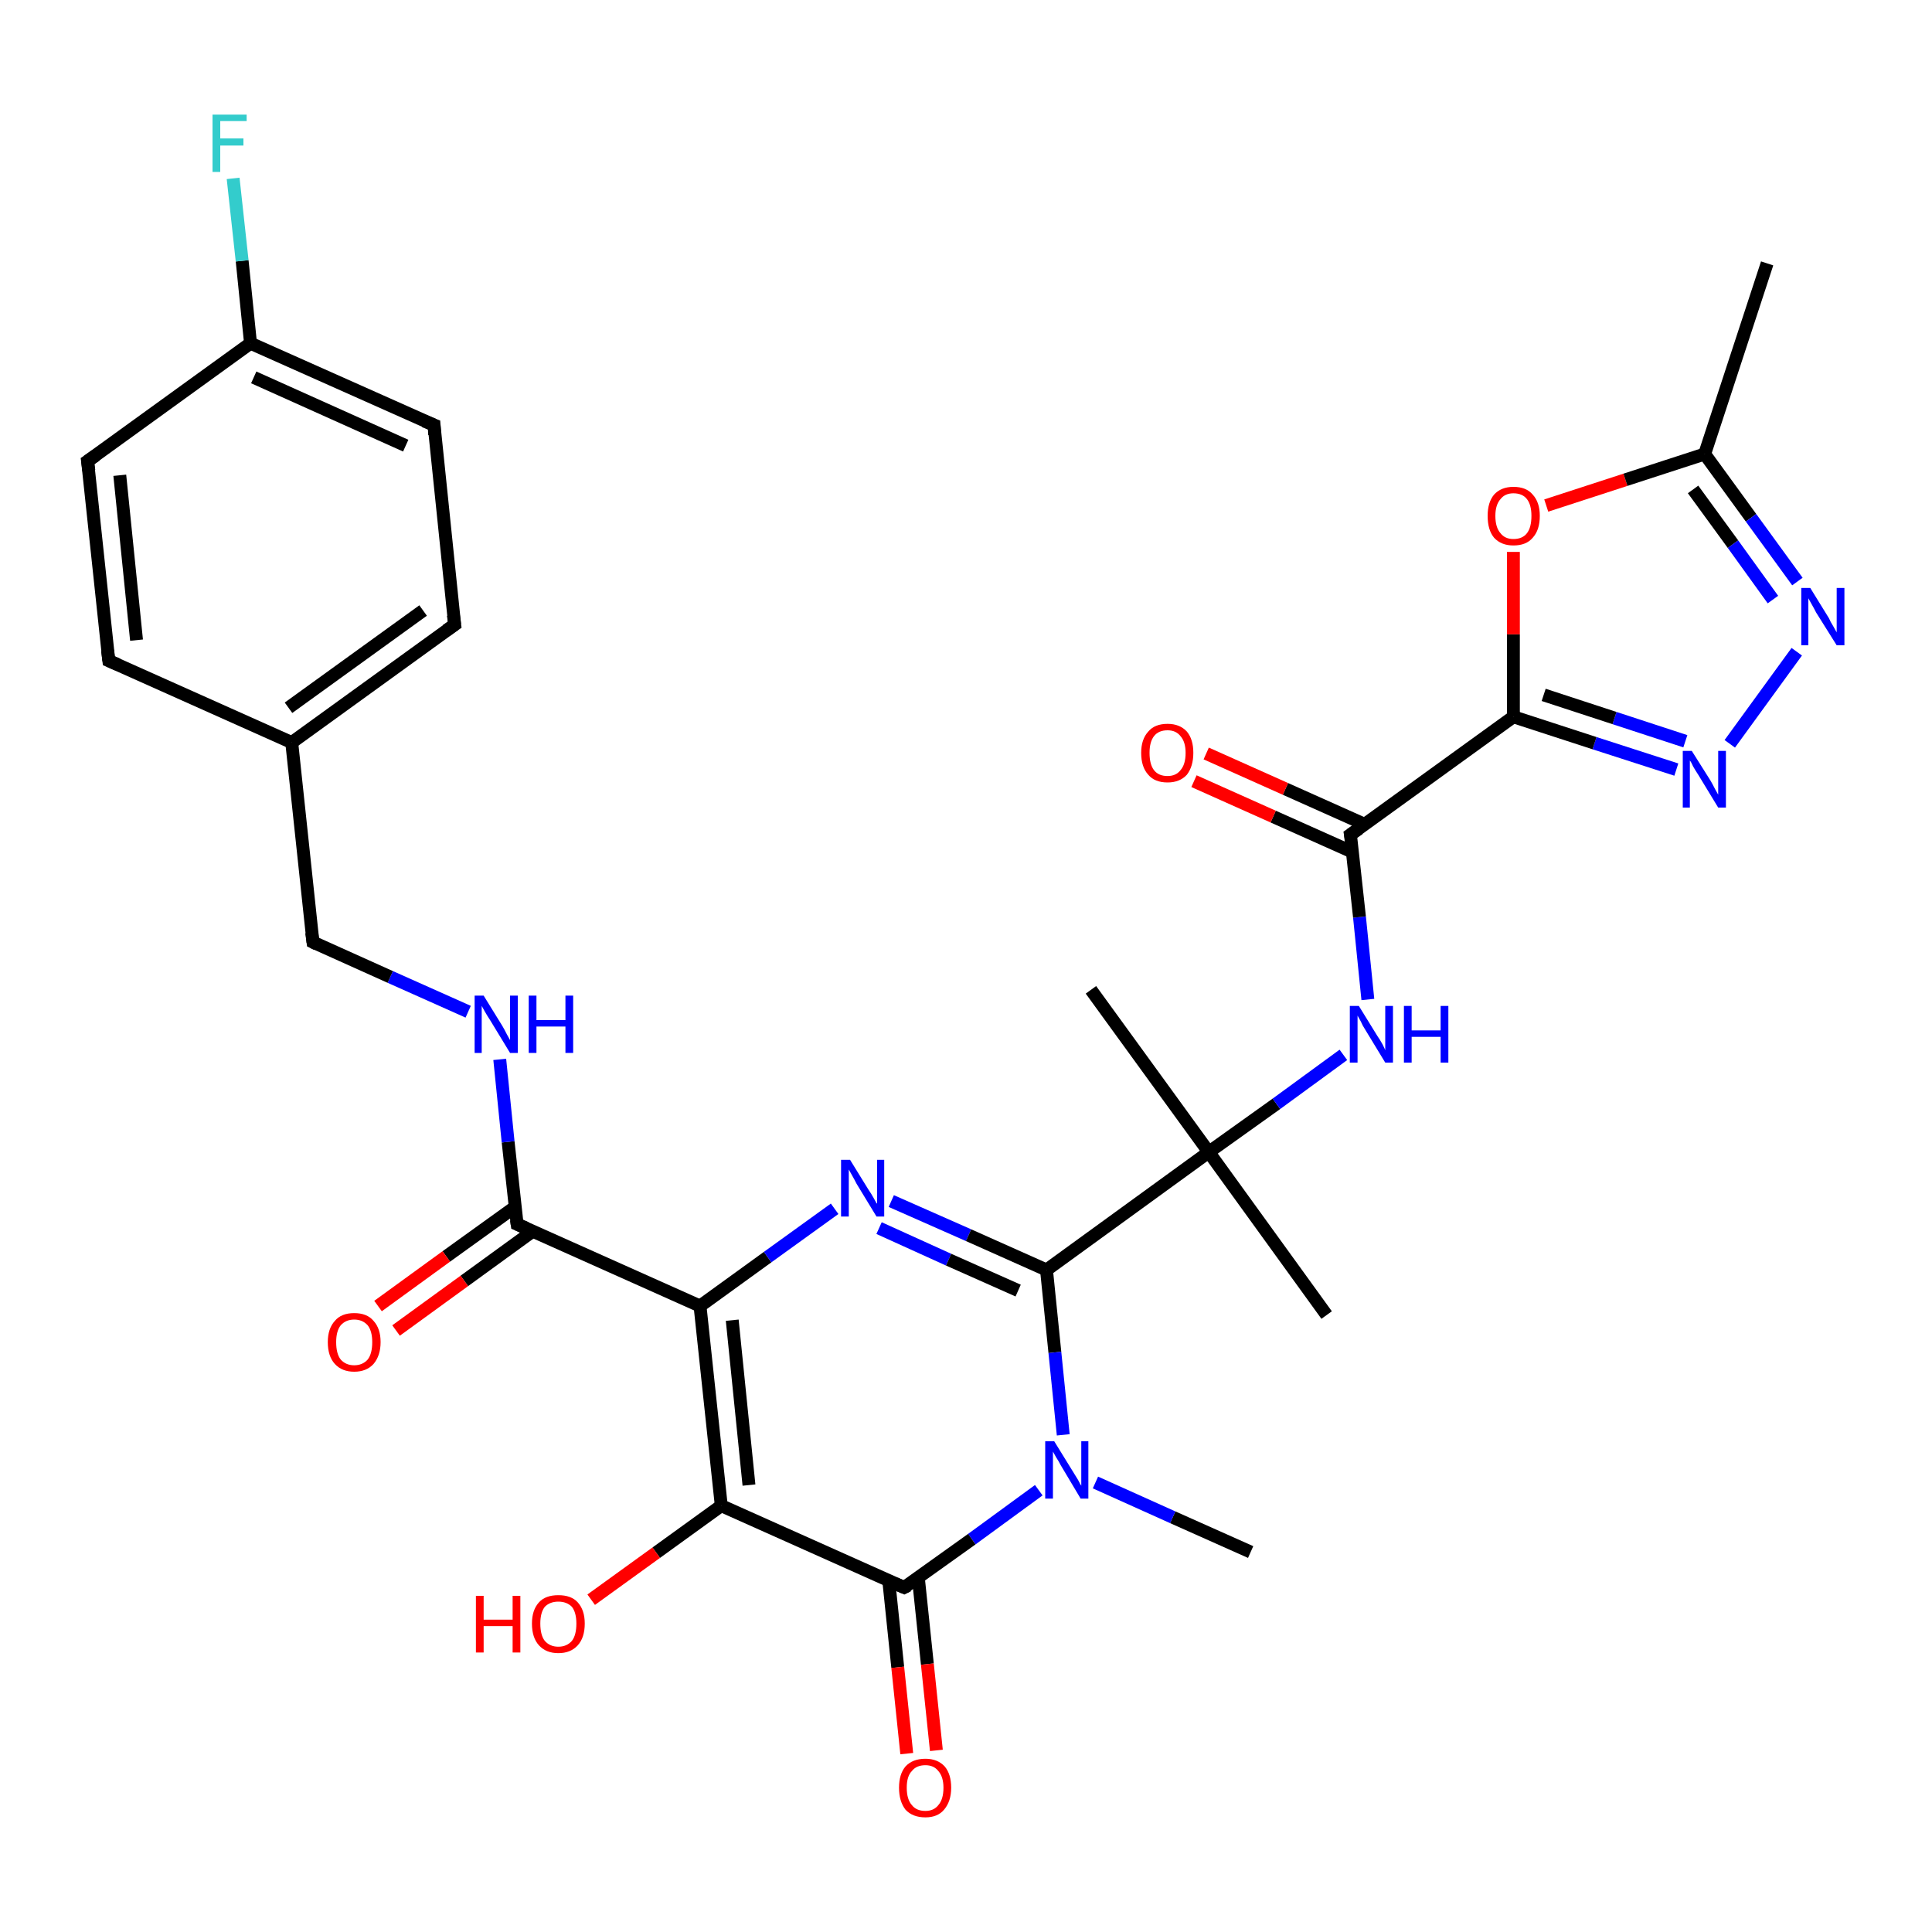 <?xml version='1.0' encoding='iso-8859-1'?>
<svg version='1.1' baseProfile='full'
              xmlns='http://www.w3.org/2000/svg'
                      xmlns:rdkit='http://www.rdkit.org/xml'
                      xmlns:xlink='http://www.w3.org/1999/xlink'
                  xml:space='preserve'
width='300px' height='300px' viewBox='0 0 300 300'>
<!-- END OF HEADER -->
<rect style='opacity:1.0;fill:#FFFFFF;stroke:none' width='300.0' height='300.0' x='0.0' y='0.0'> </rect>
<path class='bond-0 atom-0 atom-1' d='M 194.2,241.0 L 182.1,235.6' style='fill:none;fill-rule:evenodd;stroke:#000000;stroke-width:2.0px;stroke-linecap:butt;stroke-linejoin:miter;stroke-opacity:1' />
<path class='bond-0 atom-0 atom-1' d='M 182.1,235.6 L 170.1,230.2' style='fill:none;fill-rule:evenodd;stroke:#0000FF;stroke-width:2.0px;stroke-linecap:butt;stroke-linejoin:miter;stroke-opacity:1' />
<path class='bond-1 atom-1 atom-2' d='M 161.3,231.4 L 150.9,239.0' style='fill:none;fill-rule:evenodd;stroke:#0000FF;stroke-width:2.0px;stroke-linecap:butt;stroke-linejoin:miter;stroke-opacity:1' />
<path class='bond-1 atom-1 atom-2' d='M 150.9,239.0 L 140.4,246.5' style='fill:none;fill-rule:evenodd;stroke:#000000;stroke-width:2.0px;stroke-linecap:butt;stroke-linejoin:miter;stroke-opacity:1' />
<path class='bond-2 atom-2 atom-3' d='M 138.0,245.4 L 139.4,258.9' style='fill:none;fill-rule:evenodd;stroke:#000000;stroke-width:2.0px;stroke-linecap:butt;stroke-linejoin:miter;stroke-opacity:1' />
<path class='bond-2 atom-2 atom-3' d='M 139.4,258.9 L 140.8,272.3' style='fill:none;fill-rule:evenodd;stroke:#FF0000;stroke-width:2.0px;stroke-linecap:butt;stroke-linejoin:miter;stroke-opacity:1' />
<path class='bond-2 atom-2 atom-3' d='M 142.6,245.0 L 144.0,258.4' style='fill:none;fill-rule:evenodd;stroke:#000000;stroke-width:2.0px;stroke-linecap:butt;stroke-linejoin:miter;stroke-opacity:1' />
<path class='bond-2 atom-2 atom-3' d='M 144.0,258.4 L 145.4,271.8' style='fill:none;fill-rule:evenodd;stroke:#FF0000;stroke-width:2.0px;stroke-linecap:butt;stroke-linejoin:miter;stroke-opacity:1' />
<path class='bond-3 atom-2 atom-4' d='M 140.4,246.5 L 112.0,233.8' style='fill:none;fill-rule:evenodd;stroke:#000000;stroke-width:2.0px;stroke-linecap:butt;stroke-linejoin:miter;stroke-opacity:1' />
<path class='bond-4 atom-4 atom-5' d='M 112.0,233.8 L 108.7,202.8' style='fill:none;fill-rule:evenodd;stroke:#000000;stroke-width:2.0px;stroke-linecap:butt;stroke-linejoin:miter;stroke-opacity:1' />
<path class='bond-4 atom-4 atom-5' d='M 116.3,230.6 L 113.7,205.0' style='fill:none;fill-rule:evenodd;stroke:#000000;stroke-width:2.0px;stroke-linecap:butt;stroke-linejoin:miter;stroke-opacity:1' />
<path class='bond-5 atom-5 atom-6' d='M 108.7,202.8 L 119.2,195.2' style='fill:none;fill-rule:evenodd;stroke:#000000;stroke-width:2.0px;stroke-linecap:butt;stroke-linejoin:miter;stroke-opacity:1' />
<path class='bond-5 atom-5 atom-6' d='M 119.2,195.2 L 129.6,187.7' style='fill:none;fill-rule:evenodd;stroke:#0000FF;stroke-width:2.0px;stroke-linecap:butt;stroke-linejoin:miter;stroke-opacity:1' />
<path class='bond-6 atom-6 atom-7' d='M 138.4,186.5 L 150.4,191.8' style='fill:none;fill-rule:evenodd;stroke:#0000FF;stroke-width:2.0px;stroke-linecap:butt;stroke-linejoin:miter;stroke-opacity:1' />
<path class='bond-6 atom-6 atom-7' d='M 150.4,191.8 L 162.5,197.2' style='fill:none;fill-rule:evenodd;stroke:#000000;stroke-width:2.0px;stroke-linecap:butt;stroke-linejoin:miter;stroke-opacity:1' />
<path class='bond-6 atom-6 atom-7' d='M 136.5,190.7 L 147.3,195.6' style='fill:none;fill-rule:evenodd;stroke:#0000FF;stroke-width:2.0px;stroke-linecap:butt;stroke-linejoin:miter;stroke-opacity:1' />
<path class='bond-6 atom-6 atom-7' d='M 147.3,195.6 L 158.1,200.4' style='fill:none;fill-rule:evenodd;stroke:#000000;stroke-width:2.0px;stroke-linecap:butt;stroke-linejoin:miter;stroke-opacity:1' />
<path class='bond-7 atom-7 atom-8' d='M 162.5,197.2 L 187.7,178.9' style='fill:none;fill-rule:evenodd;stroke:#000000;stroke-width:2.0px;stroke-linecap:butt;stroke-linejoin:miter;stroke-opacity:1' />
<path class='bond-8 atom-8 atom-9' d='M 187.7,178.9 L 169.4,153.7' style='fill:none;fill-rule:evenodd;stroke:#000000;stroke-width:2.0px;stroke-linecap:butt;stroke-linejoin:miter;stroke-opacity:1' />
<path class='bond-9 atom-8 atom-10' d='M 187.7,178.9 L 206.0,204.2' style='fill:none;fill-rule:evenodd;stroke:#000000;stroke-width:2.0px;stroke-linecap:butt;stroke-linejoin:miter;stroke-opacity:1' />
<path class='bond-10 atom-8 atom-11' d='M 187.7,178.9 L 198.2,171.4' style='fill:none;fill-rule:evenodd;stroke:#000000;stroke-width:2.0px;stroke-linecap:butt;stroke-linejoin:miter;stroke-opacity:1' />
<path class='bond-10 atom-8 atom-11' d='M 198.2,171.4 L 208.6,163.8' style='fill:none;fill-rule:evenodd;stroke:#0000FF;stroke-width:2.0px;stroke-linecap:butt;stroke-linejoin:miter;stroke-opacity:1' />
<path class='bond-11 atom-11 atom-12' d='M 212.4,155.2 L 211.1,142.4' style='fill:none;fill-rule:evenodd;stroke:#0000FF;stroke-width:2.0px;stroke-linecap:butt;stroke-linejoin:miter;stroke-opacity:1' />
<path class='bond-11 atom-11 atom-12' d='M 211.1,142.4 L 209.7,129.6' style='fill:none;fill-rule:evenodd;stroke:#000000;stroke-width:2.0px;stroke-linecap:butt;stroke-linejoin:miter;stroke-opacity:1' />
<path class='bond-12 atom-12 atom-13' d='M 211.9,128.0 L 199.6,122.5' style='fill:none;fill-rule:evenodd;stroke:#000000;stroke-width:2.0px;stroke-linecap:butt;stroke-linejoin:miter;stroke-opacity:1' />
<path class='bond-12 atom-12 atom-13' d='M 199.6,122.5 L 187.3,117.0' style='fill:none;fill-rule:evenodd;stroke:#FF0000;stroke-width:2.0px;stroke-linecap:butt;stroke-linejoin:miter;stroke-opacity:1' />
<path class='bond-12 atom-12 atom-13' d='M 210.0,132.3 L 197.7,126.8' style='fill:none;fill-rule:evenodd;stroke:#000000;stroke-width:2.0px;stroke-linecap:butt;stroke-linejoin:miter;stroke-opacity:1' />
<path class='bond-12 atom-12 atom-13' d='M 197.7,126.8 L 185.4,121.3' style='fill:none;fill-rule:evenodd;stroke:#FF0000;stroke-width:2.0px;stroke-linecap:butt;stroke-linejoin:miter;stroke-opacity:1' />
<path class='bond-13 atom-12 atom-14' d='M 209.7,129.6 L 235.0,111.3' style='fill:none;fill-rule:evenodd;stroke:#000000;stroke-width:2.0px;stroke-linecap:butt;stroke-linejoin:miter;stroke-opacity:1' />
<path class='bond-14 atom-14 atom-15' d='M 235.0,111.3 L 235.0,98.5' style='fill:none;fill-rule:evenodd;stroke:#000000;stroke-width:2.0px;stroke-linecap:butt;stroke-linejoin:miter;stroke-opacity:1' />
<path class='bond-14 atom-14 atom-15' d='M 235.0,98.5 L 235.0,85.7' style='fill:none;fill-rule:evenodd;stroke:#FF0000;stroke-width:2.0px;stroke-linecap:butt;stroke-linejoin:miter;stroke-opacity:1' />
<path class='bond-15 atom-15 atom-16' d='M 240.1,78.5 L 252.4,74.5' style='fill:none;fill-rule:evenodd;stroke:#FF0000;stroke-width:2.0px;stroke-linecap:butt;stroke-linejoin:miter;stroke-opacity:1' />
<path class='bond-15 atom-15 atom-16' d='M 252.4,74.5 L 264.7,70.5' style='fill:none;fill-rule:evenodd;stroke:#000000;stroke-width:2.0px;stroke-linecap:butt;stroke-linejoin:miter;stroke-opacity:1' />
<path class='bond-16 atom-16 atom-17' d='M 264.7,70.5 L 274.4,40.9' style='fill:none;fill-rule:evenodd;stroke:#000000;stroke-width:2.0px;stroke-linecap:butt;stroke-linejoin:miter;stroke-opacity:1' />
<path class='bond-17 atom-16 atom-18' d='M 264.7,70.5 L 271.9,80.4' style='fill:none;fill-rule:evenodd;stroke:#000000;stroke-width:2.0px;stroke-linecap:butt;stroke-linejoin:miter;stroke-opacity:1' />
<path class='bond-17 atom-16 atom-18' d='M 271.9,80.4 L 279.1,90.3' style='fill:none;fill-rule:evenodd;stroke:#0000FF;stroke-width:2.0px;stroke-linecap:butt;stroke-linejoin:miter;stroke-opacity:1' />
<path class='bond-17 atom-16 atom-18' d='M 262.9,76.0 L 269.1,84.5' style='fill:none;fill-rule:evenodd;stroke:#000000;stroke-width:2.0px;stroke-linecap:butt;stroke-linejoin:miter;stroke-opacity:1' />
<path class='bond-17 atom-16 atom-18' d='M 269.1,84.5 L 275.3,93.1' style='fill:none;fill-rule:evenodd;stroke:#0000FF;stroke-width:2.0px;stroke-linecap:butt;stroke-linejoin:miter;stroke-opacity:1' />
<path class='bond-18 atom-18 atom-19' d='M 279.0,101.2 L 268.6,115.5' style='fill:none;fill-rule:evenodd;stroke:#0000FF;stroke-width:2.0px;stroke-linecap:butt;stroke-linejoin:miter;stroke-opacity:1' />
<path class='bond-19 atom-5 atom-20' d='M 108.7,202.8 L 80.3,190.1' style='fill:none;fill-rule:evenodd;stroke:#000000;stroke-width:2.0px;stroke-linecap:butt;stroke-linejoin:miter;stroke-opacity:1' />
<path class='bond-20 atom-20 atom-21' d='M 80.0,187.4 L 69.3,195.1' style='fill:none;fill-rule:evenodd;stroke:#000000;stroke-width:2.0px;stroke-linecap:butt;stroke-linejoin:miter;stroke-opacity:1' />
<path class='bond-20 atom-20 atom-21' d='M 69.3,195.1 L 58.7,202.8' style='fill:none;fill-rule:evenodd;stroke:#FF0000;stroke-width:2.0px;stroke-linecap:butt;stroke-linejoin:miter;stroke-opacity:1' />
<path class='bond-20 atom-20 atom-21' d='M 82.7,191.2 L 72.1,198.9' style='fill:none;fill-rule:evenodd;stroke:#000000;stroke-width:2.0px;stroke-linecap:butt;stroke-linejoin:miter;stroke-opacity:1' />
<path class='bond-20 atom-20 atom-21' d='M 72.1,198.9 L 61.5,206.6' style='fill:none;fill-rule:evenodd;stroke:#FF0000;stroke-width:2.0px;stroke-linecap:butt;stroke-linejoin:miter;stroke-opacity:1' />
<path class='bond-21 atom-20 atom-22' d='M 80.3,190.1 L 78.9,177.3' style='fill:none;fill-rule:evenodd;stroke:#000000;stroke-width:2.0px;stroke-linecap:butt;stroke-linejoin:miter;stroke-opacity:1' />
<path class='bond-21 atom-20 atom-22' d='M 78.9,177.3 L 77.6,164.5' style='fill:none;fill-rule:evenodd;stroke:#0000FF;stroke-width:2.0px;stroke-linecap:butt;stroke-linejoin:miter;stroke-opacity:1' />
<path class='bond-22 atom-22 atom-23' d='M 72.7,157.1 L 60.6,151.7' style='fill:none;fill-rule:evenodd;stroke:#0000FF;stroke-width:2.0px;stroke-linecap:butt;stroke-linejoin:miter;stroke-opacity:1' />
<path class='bond-22 atom-22 atom-23' d='M 60.6,151.7 L 48.6,146.3' style='fill:none;fill-rule:evenodd;stroke:#000000;stroke-width:2.0px;stroke-linecap:butt;stroke-linejoin:miter;stroke-opacity:1' />
<path class='bond-23 atom-23 atom-24' d='M 48.6,146.3 L 45.3,115.3' style='fill:none;fill-rule:evenodd;stroke:#000000;stroke-width:2.0px;stroke-linecap:butt;stroke-linejoin:miter;stroke-opacity:1' />
<path class='bond-24 atom-24 atom-25' d='M 45.3,115.3 L 70.6,97.0' style='fill:none;fill-rule:evenodd;stroke:#000000;stroke-width:2.0px;stroke-linecap:butt;stroke-linejoin:miter;stroke-opacity:1' />
<path class='bond-24 atom-24 atom-25' d='M 44.8,109.9 L 65.7,94.8' style='fill:none;fill-rule:evenodd;stroke:#000000;stroke-width:2.0px;stroke-linecap:butt;stroke-linejoin:miter;stroke-opacity:1' />
<path class='bond-25 atom-25 atom-26' d='M 70.6,97.0 L 67.4,66.0' style='fill:none;fill-rule:evenodd;stroke:#000000;stroke-width:2.0px;stroke-linecap:butt;stroke-linejoin:miter;stroke-opacity:1' />
<path class='bond-26 atom-26 atom-27' d='M 67.4,66.0 L 38.9,53.3' style='fill:none;fill-rule:evenodd;stroke:#000000;stroke-width:2.0px;stroke-linecap:butt;stroke-linejoin:miter;stroke-opacity:1' />
<path class='bond-26 atom-26 atom-27' d='M 63.0,69.2 L 39.4,58.6' style='fill:none;fill-rule:evenodd;stroke:#000000;stroke-width:2.0px;stroke-linecap:butt;stroke-linejoin:miter;stroke-opacity:1' />
<path class='bond-27 atom-27 atom-28' d='M 38.9,53.3 L 37.6,40.5' style='fill:none;fill-rule:evenodd;stroke:#000000;stroke-width:2.0px;stroke-linecap:butt;stroke-linejoin:miter;stroke-opacity:1' />
<path class='bond-27 atom-27 atom-28' d='M 37.6,40.5 L 36.2,27.7' style='fill:none;fill-rule:evenodd;stroke:#33CCCC;stroke-width:2.0px;stroke-linecap:butt;stroke-linejoin:miter;stroke-opacity:1' />
<path class='bond-28 atom-27 atom-29' d='M 38.9,53.3 L 13.6,71.6' style='fill:none;fill-rule:evenodd;stroke:#000000;stroke-width:2.0px;stroke-linecap:butt;stroke-linejoin:miter;stroke-opacity:1' />
<path class='bond-29 atom-29 atom-30' d='M 13.6,71.6 L 16.9,102.6' style='fill:none;fill-rule:evenodd;stroke:#000000;stroke-width:2.0px;stroke-linecap:butt;stroke-linejoin:miter;stroke-opacity:1' />
<path class='bond-29 atom-29 atom-30' d='M 18.6,73.8 L 21.2,99.4' style='fill:none;fill-rule:evenodd;stroke:#000000;stroke-width:2.0px;stroke-linecap:butt;stroke-linejoin:miter;stroke-opacity:1' />
<path class='bond-30 atom-4 atom-31' d='M 112.0,233.8 L 101.9,241.1' style='fill:none;fill-rule:evenodd;stroke:#000000;stroke-width:2.0px;stroke-linecap:butt;stroke-linejoin:miter;stroke-opacity:1' />
<path class='bond-30 atom-4 atom-31' d='M 101.9,241.1 L 91.8,248.4' style='fill:none;fill-rule:evenodd;stroke:#FF0000;stroke-width:2.0px;stroke-linecap:butt;stroke-linejoin:miter;stroke-opacity:1' />
<path class='bond-31 atom-7 atom-1' d='M 162.5,197.2 L 163.8,210.0' style='fill:none;fill-rule:evenodd;stroke:#000000;stroke-width:2.0px;stroke-linecap:butt;stroke-linejoin:miter;stroke-opacity:1' />
<path class='bond-31 atom-7 atom-1' d='M 163.8,210.0 L 165.1,222.8' style='fill:none;fill-rule:evenodd;stroke:#0000FF;stroke-width:2.0px;stroke-linecap:butt;stroke-linejoin:miter;stroke-opacity:1' />
<path class='bond-32 atom-19 atom-14' d='M 260.3,119.5 L 247.6,115.4' style='fill:none;fill-rule:evenodd;stroke:#0000FF;stroke-width:2.0px;stroke-linecap:butt;stroke-linejoin:miter;stroke-opacity:1' />
<path class='bond-32 atom-19 atom-14' d='M 247.6,115.4 L 235.0,111.3' style='fill:none;fill-rule:evenodd;stroke:#000000;stroke-width:2.0px;stroke-linecap:butt;stroke-linejoin:miter;stroke-opacity:1' />
<path class='bond-32 atom-19 atom-14' d='M 261.7,115.1 L 250.7,111.5' style='fill:none;fill-rule:evenodd;stroke:#0000FF;stroke-width:2.0px;stroke-linecap:butt;stroke-linejoin:miter;stroke-opacity:1' />
<path class='bond-32 atom-19 atom-14' d='M 250.7,111.5 L 239.7,107.9' style='fill:none;fill-rule:evenodd;stroke:#000000;stroke-width:2.0px;stroke-linecap:butt;stroke-linejoin:miter;stroke-opacity:1' />
<path class='bond-33 atom-30 atom-24' d='M 16.9,102.6 L 45.3,115.3' style='fill:none;fill-rule:evenodd;stroke:#000000;stroke-width:2.0px;stroke-linecap:butt;stroke-linejoin:miter;stroke-opacity:1' />
<path d='M 141.0,246.2 L 140.4,246.5 L 139.0,245.9' style='fill:none;stroke:#000000;stroke-width:2.0px;stroke-linecap:butt;stroke-linejoin:miter;stroke-opacity:1;' />
<path d='M 209.8,130.2 L 209.7,129.6 L 211.0,128.7' style='fill:none;stroke:#000000;stroke-width:2.0px;stroke-linecap:butt;stroke-linejoin:miter;stroke-opacity:1;' />
<path d='M 81.7,190.7 L 80.3,190.1 L 80.2,189.4' style='fill:none;stroke:#000000;stroke-width:2.0px;stroke-linecap:butt;stroke-linejoin:miter;stroke-opacity:1;' />
<path d='M 49.2,146.6 L 48.6,146.3 L 48.4,144.8' style='fill:none;stroke:#000000;stroke-width:2.0px;stroke-linecap:butt;stroke-linejoin:miter;stroke-opacity:1;' />
<path d='M 69.3,97.9 L 70.6,97.0 L 70.4,95.5' style='fill:none;stroke:#000000;stroke-width:2.0px;stroke-linecap:butt;stroke-linejoin:miter;stroke-opacity:1;' />
<path d='M 67.5,67.5 L 67.4,66.0 L 65.9,65.4' style='fill:none;stroke:#000000;stroke-width:2.0px;stroke-linecap:butt;stroke-linejoin:miter;stroke-opacity:1;' />
<path d='M 14.9,70.7 L 13.6,71.6 L 13.8,73.1' style='fill:none;stroke:#000000;stroke-width:2.0px;stroke-linecap:butt;stroke-linejoin:miter;stroke-opacity:1;' />
<path d='M 16.7,101.0 L 16.9,102.6 L 18.3,103.2' style='fill:none;stroke:#000000;stroke-width:2.0px;stroke-linecap:butt;stroke-linejoin:miter;stroke-opacity:1;' />
<path class='atom-1' d='M 163.7 223.8
L 166.6 228.5
Q 166.9 229.0, 167.4 229.8
Q 167.8 230.6, 167.9 230.7
L 167.9 223.8
L 169.0 223.8
L 169.0 232.7
L 167.8 232.7
L 164.7 227.5
Q 164.4 226.9, 164.0 226.3
Q 163.6 225.6, 163.5 225.4
L 163.5 232.7
L 162.3 232.7
L 162.3 223.8
L 163.7 223.8
' fill='#0000FF'/>
<path class='atom-3' d='M 139.6 277.6
Q 139.6 275.5, 140.6 274.3
Q 141.7 273.1, 143.7 273.1
Q 145.6 273.1, 146.7 274.3
Q 147.7 275.5, 147.7 277.6
Q 147.7 279.7, 146.6 281.0
Q 145.6 282.2, 143.7 282.2
Q 141.7 282.2, 140.6 281.0
Q 139.6 279.7, 139.6 277.6
M 143.7 281.2
Q 145.0 281.2, 145.7 280.3
Q 146.5 279.4, 146.5 277.6
Q 146.5 275.9, 145.7 275.0
Q 145.0 274.1, 143.7 274.1
Q 142.3 274.1, 141.6 275.0
Q 140.8 275.8, 140.8 277.6
Q 140.8 279.4, 141.6 280.3
Q 142.3 281.2, 143.7 281.2
' fill='#FF0000'/>
<path class='atom-6' d='M 132.0 180.1
L 134.9 184.8
Q 135.2 185.2, 135.7 186.1
Q 136.1 186.9, 136.2 186.9
L 136.2 180.1
L 137.3 180.1
L 137.3 188.9
L 136.1 188.9
L 133.0 183.8
Q 132.7 183.2, 132.3 182.5
Q 131.9 181.8, 131.8 181.6
L 131.8 188.9
L 130.6 188.9
L 130.6 180.1
L 132.0 180.1
' fill='#0000FF'/>
<path class='atom-11' d='M 211.0 156.2
L 213.9 160.9
Q 214.2 161.3, 214.7 162.2
Q 215.1 163.0, 215.1 163.1
L 215.1 156.2
L 216.3 156.2
L 216.3 165.0
L 215.1 165.0
L 212.0 159.9
Q 211.6 159.3, 211.3 158.6
Q 210.9 157.9, 210.8 157.7
L 210.8 165.0
L 209.6 165.0
L 209.6 156.2
L 211.0 156.2
' fill='#0000FF'/>
<path class='atom-11' d='M 218.0 156.2
L 219.2 156.2
L 219.2 160.0
L 223.7 160.0
L 223.7 156.2
L 224.9 156.2
L 224.9 165.0
L 223.7 165.0
L 223.7 161.0
L 219.2 161.0
L 219.2 165.0
L 218.0 165.0
L 218.0 156.2
' fill='#0000FF'/>
<path class='atom-13' d='M 177.2 116.9
Q 177.2 114.8, 178.3 113.6
Q 179.3 112.4, 181.3 112.4
Q 183.2 112.4, 184.3 113.6
Q 185.3 114.8, 185.3 116.9
Q 185.3 119.0, 184.3 120.3
Q 183.2 121.5, 181.3 121.5
Q 179.3 121.5, 178.3 120.3
Q 177.2 119.1, 177.2 116.9
M 181.3 120.5
Q 182.6 120.5, 183.3 119.6
Q 184.1 118.7, 184.1 116.9
Q 184.1 115.2, 183.3 114.3
Q 182.6 113.4, 181.3 113.4
Q 179.9 113.4, 179.2 114.3
Q 178.5 115.2, 178.5 116.9
Q 178.5 118.7, 179.2 119.6
Q 179.9 120.5, 181.3 120.5
' fill='#FF0000'/>
<path class='atom-15' d='M 231.0 80.1
Q 231.0 78.0, 232.0 76.8
Q 233.1 75.6, 235.0 75.6
Q 237.0 75.6, 238.0 76.8
Q 239.1 78.0, 239.1 80.1
Q 239.1 82.3, 238.0 83.5
Q 237.0 84.7, 235.0 84.7
Q 233.1 84.7, 232.0 83.5
Q 231.0 82.3, 231.0 80.1
M 235.0 83.7
Q 236.4 83.7, 237.1 82.8
Q 237.8 81.9, 237.8 80.1
Q 237.8 78.4, 237.1 77.5
Q 236.4 76.6, 235.0 76.6
Q 233.7 76.6, 233.0 77.5
Q 232.2 78.4, 232.2 80.1
Q 232.2 81.9, 233.0 82.8
Q 233.7 83.7, 235.0 83.7
' fill='#FF0000'/>
<path class='atom-18' d='M 281.1 91.3
L 284.0 96.0
Q 284.2 96.5, 284.7 97.3
Q 285.2 98.2, 285.2 98.2
L 285.2 91.3
L 286.4 91.3
L 286.4 100.2
L 285.2 100.2
L 282.0 95.1
Q 281.7 94.5, 281.3 93.8
Q 280.9 93.1, 280.8 92.9
L 280.8 100.2
L 279.7 100.2
L 279.7 91.3
L 281.1 91.3
' fill='#0000FF'/>
<path class='atom-19' d='M 262.7 116.6
L 265.6 121.2
Q 265.9 121.7, 266.3 122.5
Q 266.8 123.4, 266.8 123.4
L 266.8 116.6
L 268.0 116.6
L 268.0 125.4
L 266.8 125.4
L 263.7 120.3
Q 263.3 119.7, 262.9 119.0
Q 262.6 118.3, 262.4 118.1
L 262.4 125.4
L 261.3 125.4
L 261.3 116.6
L 262.7 116.6
' fill='#0000FF'/>
<path class='atom-21' d='M 50.9 208.4
Q 50.9 206.3, 52.0 205.1
Q 53.0 203.9, 55.0 203.9
Q 57.0 203.9, 58.0 205.1
Q 59.1 206.3, 59.1 208.4
Q 59.1 210.5, 58.0 211.8
Q 56.9 213.0, 55.0 213.0
Q 53.1 213.0, 52.0 211.8
Q 50.9 210.6, 50.9 208.4
M 55.0 212.0
Q 56.3 212.0, 57.1 211.1
Q 57.8 210.2, 57.8 208.4
Q 57.8 206.7, 57.1 205.8
Q 56.3 204.9, 55.0 204.9
Q 53.7 204.9, 52.9 205.8
Q 52.2 206.7, 52.2 208.4
Q 52.2 210.2, 52.9 211.1
Q 53.7 212.0, 55.0 212.0
' fill='#FF0000'/>
<path class='atom-22' d='M 75.1 154.6
L 78.0 159.3
Q 78.3 159.8, 78.7 160.6
Q 79.2 161.5, 79.2 161.5
L 79.2 154.6
L 80.4 154.6
L 80.4 163.5
L 79.2 163.5
L 76.1 158.4
Q 75.7 157.8, 75.3 157.1
Q 74.9 156.4, 74.8 156.2
L 74.8 163.5
L 73.7 163.5
L 73.7 154.6
L 75.1 154.6
' fill='#0000FF'/>
<path class='atom-22' d='M 82.1 154.6
L 83.3 154.6
L 83.3 158.4
L 87.8 158.4
L 87.8 154.6
L 89.0 154.6
L 89.0 163.5
L 87.8 163.5
L 87.8 159.4
L 83.3 159.4
L 83.3 163.5
L 82.1 163.5
L 82.1 154.6
' fill='#0000FF'/>
<path class='atom-28' d='M 33.0 17.8
L 38.3 17.8
L 38.3 18.8
L 34.2 18.8
L 34.2 21.5
L 37.8 21.5
L 37.8 22.6
L 34.2 22.6
L 34.2 26.7
L 33.0 26.7
L 33.0 17.8
' fill='#33CCCC'/>
<path class='atom-31' d='M 73.9 247.8
L 75.1 247.8
L 75.1 251.5
L 79.6 251.5
L 79.6 247.8
L 80.8 247.8
L 80.8 256.6
L 79.6 256.6
L 79.6 252.5
L 75.1 252.5
L 75.1 256.6
L 73.9 256.6
L 73.9 247.8
' fill='#FF0000'/>
<path class='atom-31' d='M 82.6 252.1
Q 82.6 250.0, 83.7 248.8
Q 84.7 247.7, 86.7 247.7
Q 88.7 247.7, 89.7 248.8
Q 90.8 250.0, 90.8 252.1
Q 90.8 254.3, 89.7 255.5
Q 88.6 256.7, 86.7 256.7
Q 84.8 256.7, 83.7 255.5
Q 82.6 254.3, 82.6 252.1
M 86.7 255.7
Q 88.0 255.7, 88.8 254.8
Q 89.5 253.9, 89.5 252.1
Q 89.5 250.4, 88.8 249.5
Q 88.0 248.7, 86.7 248.7
Q 85.4 248.7, 84.6 249.5
Q 83.9 250.4, 83.9 252.1
Q 83.9 253.9, 84.6 254.8
Q 85.4 255.7, 86.7 255.7
' fill='#FF0000'/>
</svg>
